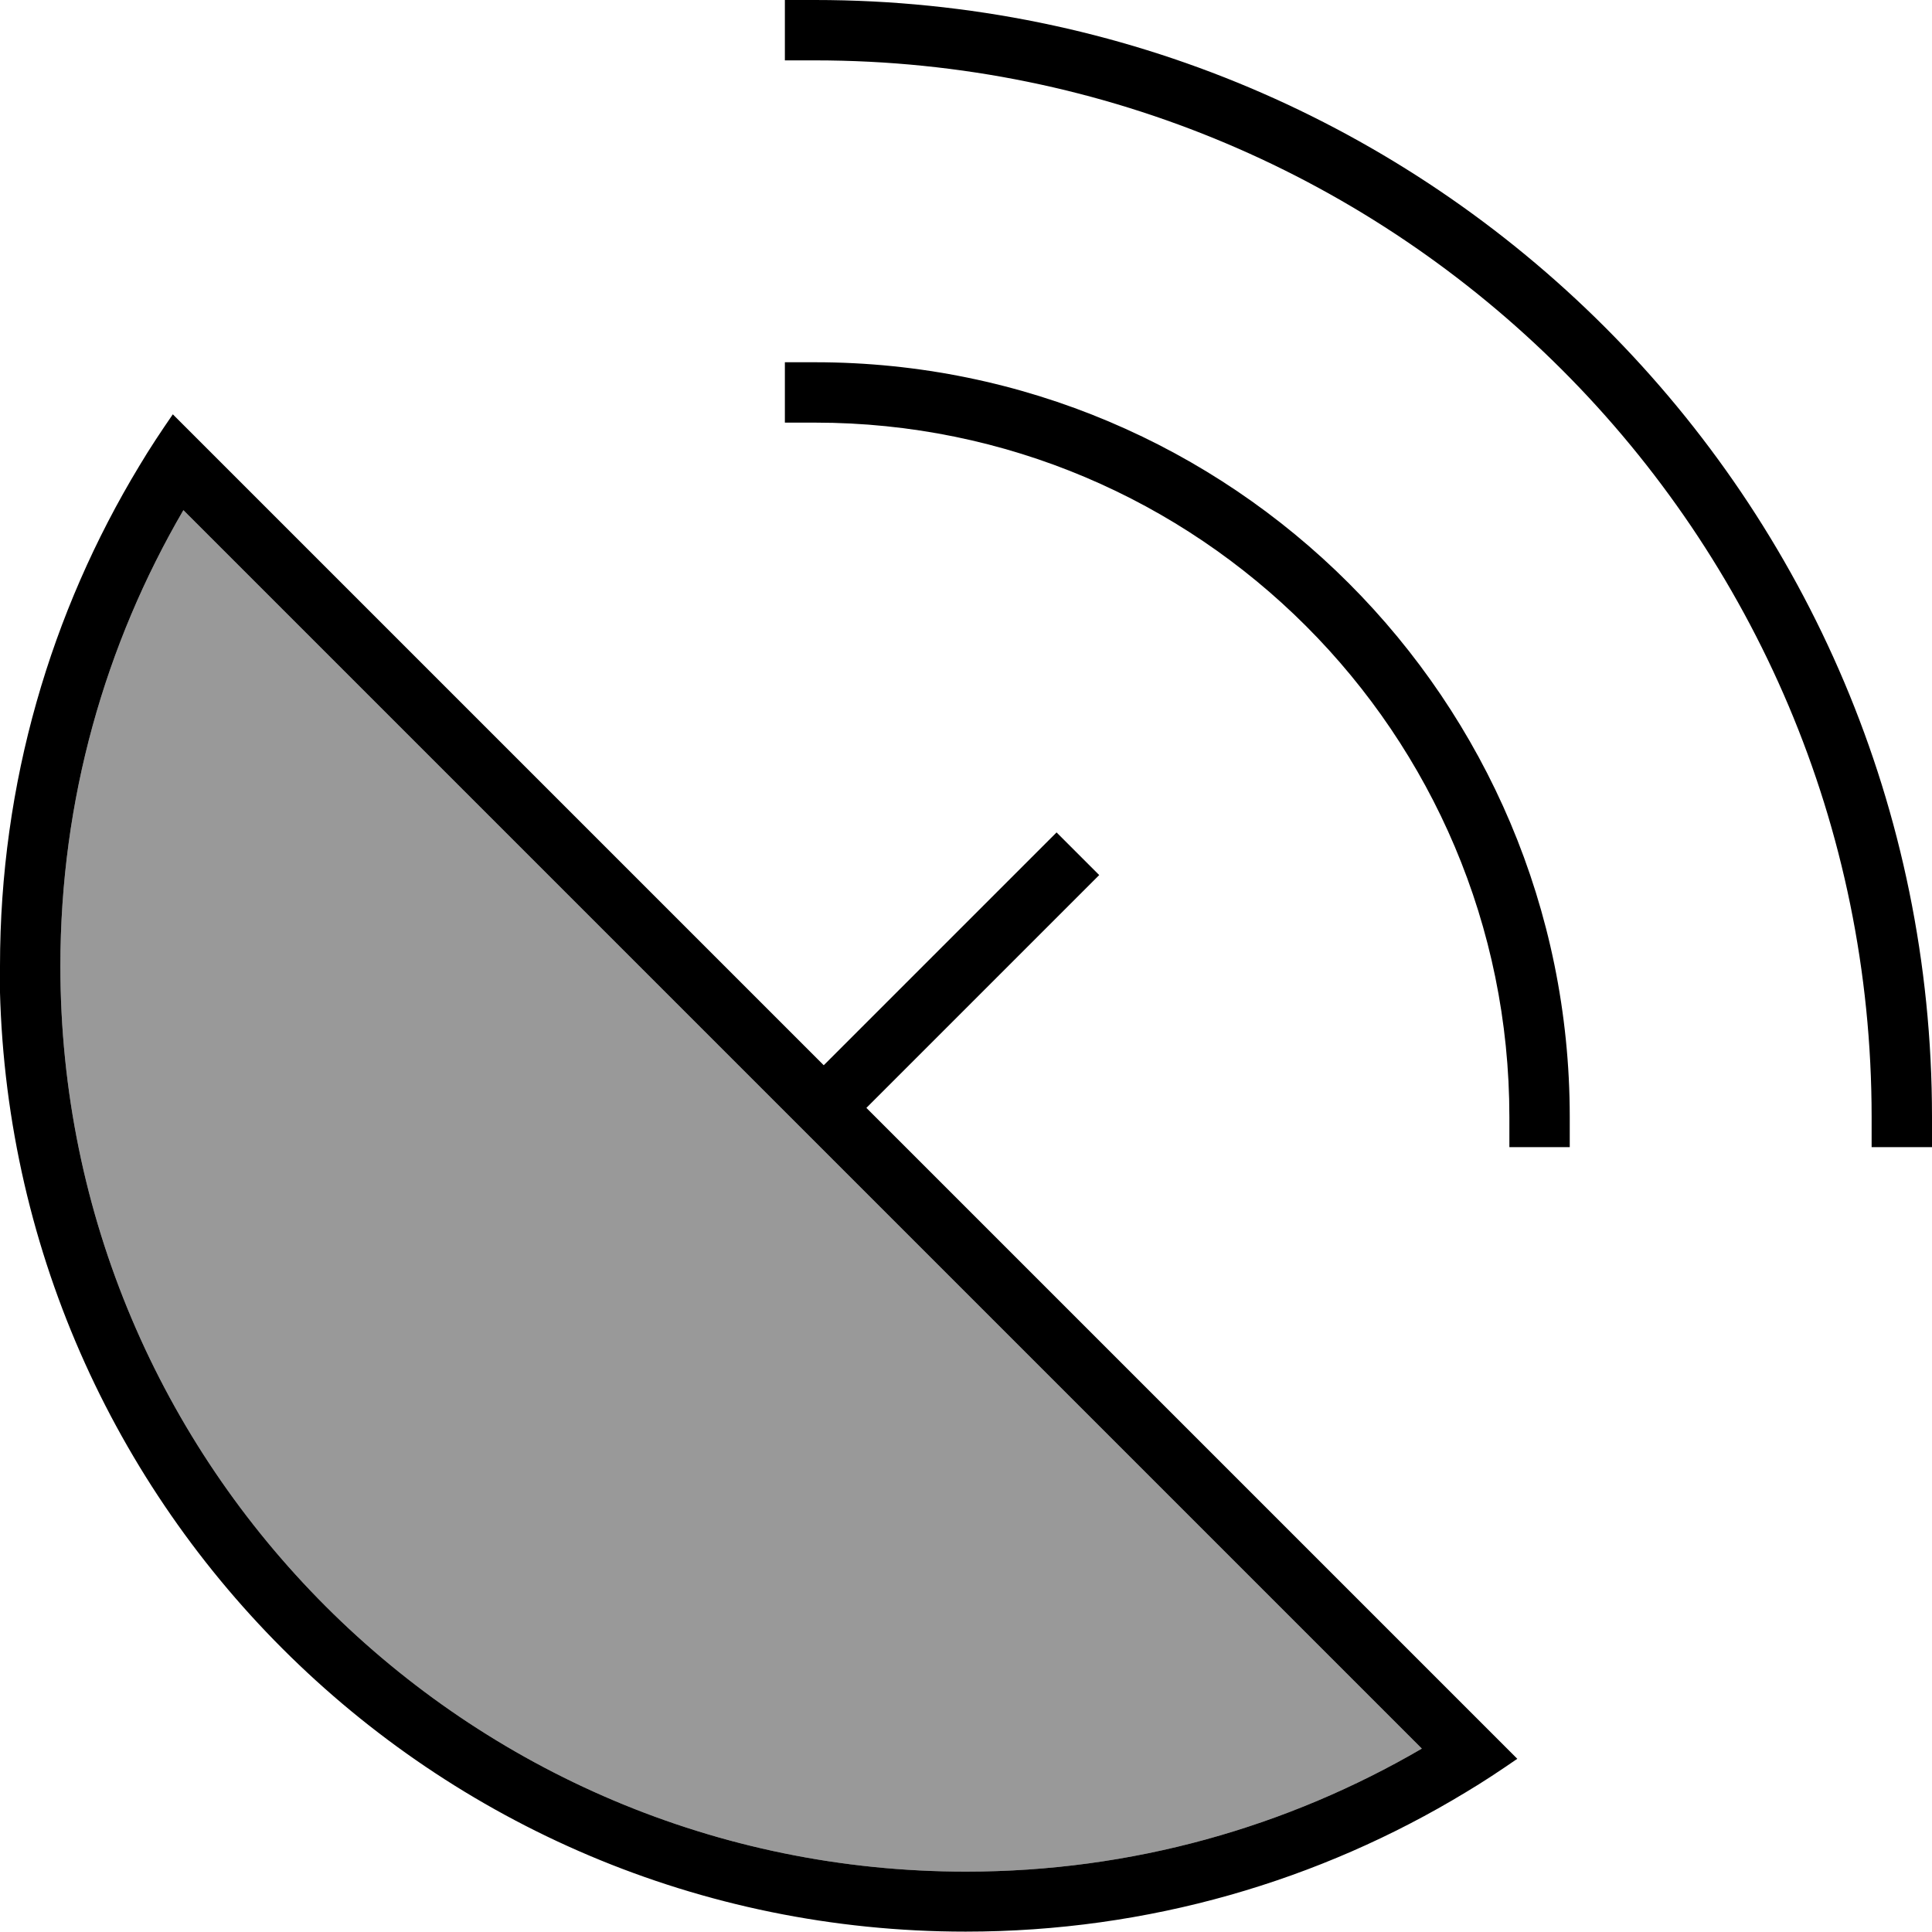 <svg xmlns="http://www.w3.org/2000/svg" viewBox="0 0 512 512"><!--! Font Awesome Pro 7.0.0 by @fontawesome - https://fontawesome.com License - https://fontawesome.com/license (Commercial License) Copyright 2025 Fonticons, Inc. --><path style="fill:currentColor;opacity:.4" d="M16 256c0-44.1 11.9-85.3 32.6-120.8L376.8 463.4C341.3 484.1 300.1 496 256 496 123.5 496 16 388.5 16 256z"/><path style="fill:currentColor;opacity:1" d="M216 0C379.5 0 512 132.5 512 296l0 8-16 0 0-8C496 141.4 370.6 16 216 16l-8 0 0-16 8 0zm-8 96l8 0c110.5 0 200 89.5 200 200l0 8-16 0 0-8c0-101.6-82.4-184-184-184l-8 0 0-16zM16 256c0 132.5 107.5 240 240 240 44.1 0 85.3-11.9 120.8-32.6L48.6 135.2C27.9 170.7 16 211.9 16 256zM0 256c0-48.5 13.5-93.8 36.9-132.5 2.8-4.7 5.8-9.2 8.9-13.7l11.5 11.5 161 161 56-56 5.7-5.7 11.3 11.3-5.7 5.7-56 56 161 161 11.5 11.5c-4.5 3.1-9 6.1-13.7 8.9-38.6 23.4-84 36.9-132.5 36.9-141.4 0-256-114.6-256-256z"/></svg>